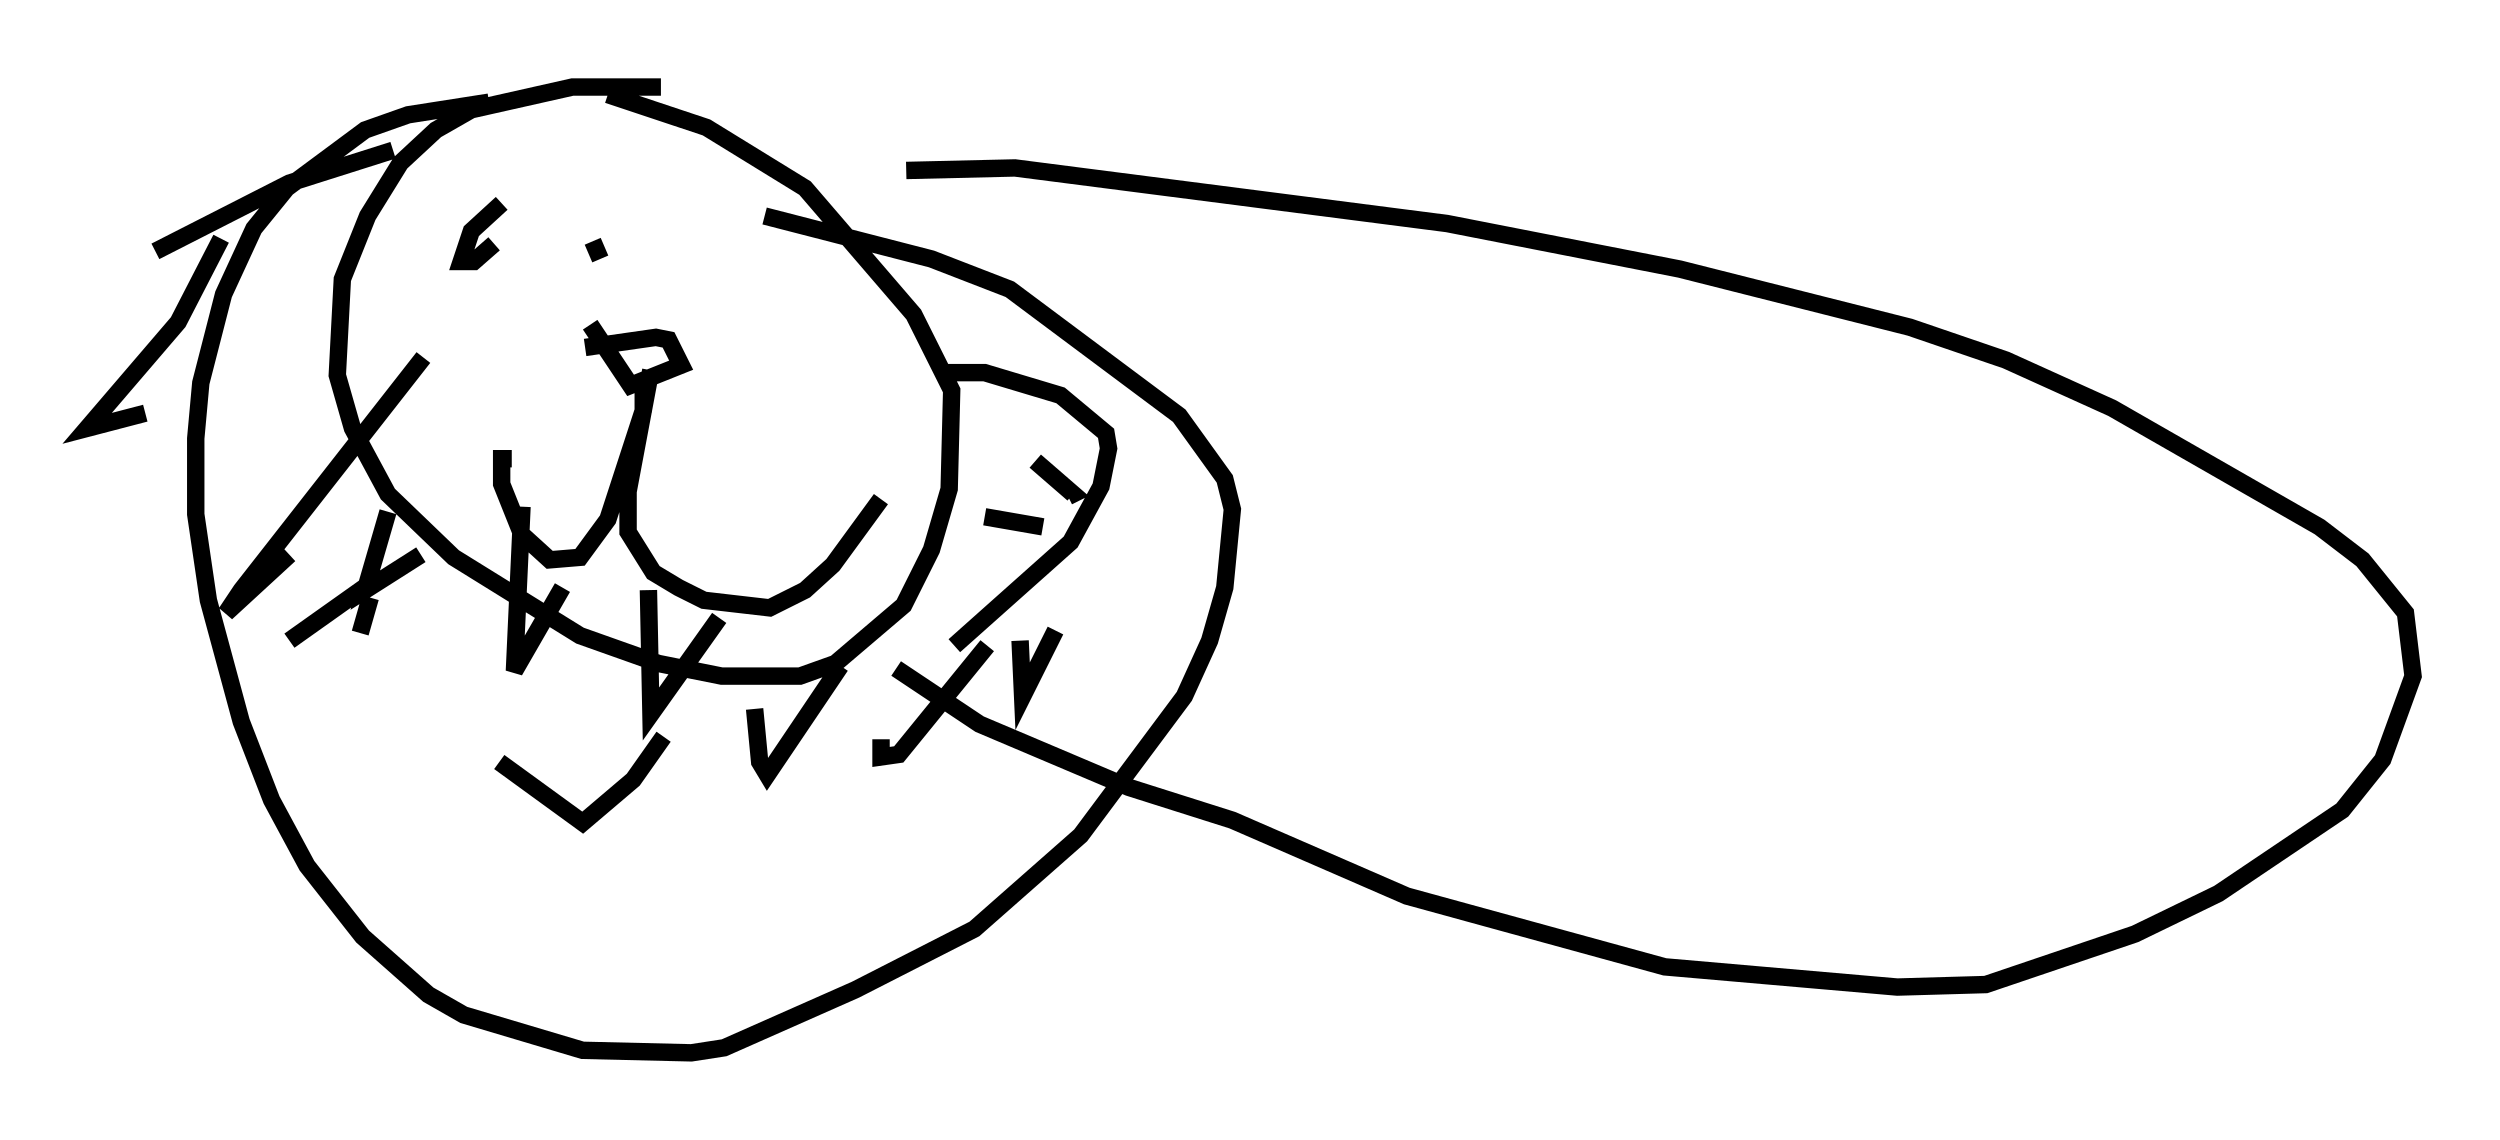 <?xml version="1.0" encoding="utf-8" ?>
<svg baseProfile="full" height="65.486" version="1.1" width="143.631" xmlns="http://www.w3.org/2000/svg" xmlns:ev="http://www.w3.org/2001/xml-events" xmlns:xlink="http://www.w3.org/1999/xlink"><defs /><rect fill="white" height="65.486" width="143.631" x="0" y="0" /><path d="M39.715, 5.436 m-1.743, -0.436 l-5.084, 0.0 -5.81, 1.307 l-2.034, 1.162 -2.034, 1.888 l-1.888, 3.05 -1.453, 3.631 l-0.291, 5.52 0.872, 3.05 l2.034, 3.777 3.777, 3.631 l7.263, 4.503 4.503, 1.598 l3.631, 0.726 4.503, 0.0 l2.034, -0.726 3.922, -3.341 l1.598, -3.196 1.017, -3.486 l0.145, -5.665 -2.179, -4.358 l-6.246, -7.263 -5.665, -3.486 l-5.665, -1.888 m-6.827, 0.436 l-4.648, 0.726 -2.469, 0.872 l-4.503, 3.341 -1.888, 2.324 l-1.743, 3.777 -1.307, 5.084 l-0.291, 3.196 0.0, 4.358 l0.726, 4.939 1.888, 6.972 l1.743, 4.503 2.034, 3.777 l3.196, 4.067 3.777, 3.341 l2.034, 1.162 6.827, 2.034 l6.246, 0.145 1.888, -0.291 l7.553, -3.341 6.827, -3.486 l6.101, -5.374 5.955, -7.989 l1.453, -3.196 0.872, -3.05 l0.436, -4.503 -0.436, -1.743 l-2.615, -3.631 -9.732, -7.263 l-4.503, -1.743 -9.587, -2.469 m-15.106, -0.726 l-1.743, 1.598 -0.581, 1.743 l0.726, 0.0 1.162, -1.017 m5.665, -0.145 l0.436, 1.017 m-0.872, 5.084 l4.067, -0.581 0.726, 0.145 l0.726, 1.453 -2.905, 1.162 l-2.324, -3.486 m3.05, 2.905 l0.0, 2.034 -2.034, 6.246 l-1.598, 2.179 -1.743, 0.145 l-1.598, -1.453 -1.162, -2.905 l0.0, -1.453 0.581, 0.0 m7.989, -5.084 l-1.307, 6.972 0.0, 2.324 l1.453, 2.324 1.453, 0.872 l1.453, 0.726 3.777, 0.436 l2.034, -1.017 1.598, -1.453 l2.76, -3.777 m1.453, -18.883 l6.246, -0.145 24.838, 3.196 l13.363, 2.615 13.218, 3.341 l5.52, 1.888 6.101, 2.76 l11.911, 6.827 2.469, 1.888 l2.469, 3.05 0.436, 3.631 l-1.743, 4.793 -2.324, 2.905 l-7.117, 4.793 -4.793, 2.324 l-8.57, 2.905 -5.084, 0.145 l-13.363, -1.162 -14.816, -4.067 l-10.022, -4.358 -5.955, -1.888 l-8.57, -3.631 -4.793, -3.196 m-28.905, -29.776 l-5.955, 1.888 -7.698, 3.922 m3.777, -0.726 l-2.469, 4.793 -5.229, 6.101 l3.341, -0.872 m15.978, -3.196 l-10.458, 13.363 -0.872, 1.307 l3.631, -3.341 m5.665, -2.469 l-1.307, 4.503 3.196, -2.034 m5.81, -2.76 l-0.436, 9.441 2.76, -4.793 m4.939, 0.145 l0.145, 7.117 3.922, -5.52 m2.034, 5.229 l0.291, 3.05 0.436, 0.726 l4.212, -6.246 m2.324, 4.212 l0.0, 1.017 1.017, -0.145 l5.084, -6.246 m1.888, -0.291 l0.145, 3.196 1.888, -3.777 m-0.726, -5.955 l-3.341, -0.581 m2.905, -3.196 l2.179, 1.888 -0.291, 0.145 m-6.972, -7.117 l2.179, 0.0 4.358, 1.307 l2.615, 2.179 0.145, 0.872 l-0.436, 2.179 -1.743, 3.196 l-6.682, 5.955 m-16.704, 5.229 l-1.743, 2.469 -2.905, 2.469 l-4.793, -3.486 m-7.408, -9.441 l-0.581, 2.034 m0.436, -2.76 l-4.503, 3.196 " fill="none" stroke="black" stroke-width="1" /></svg>